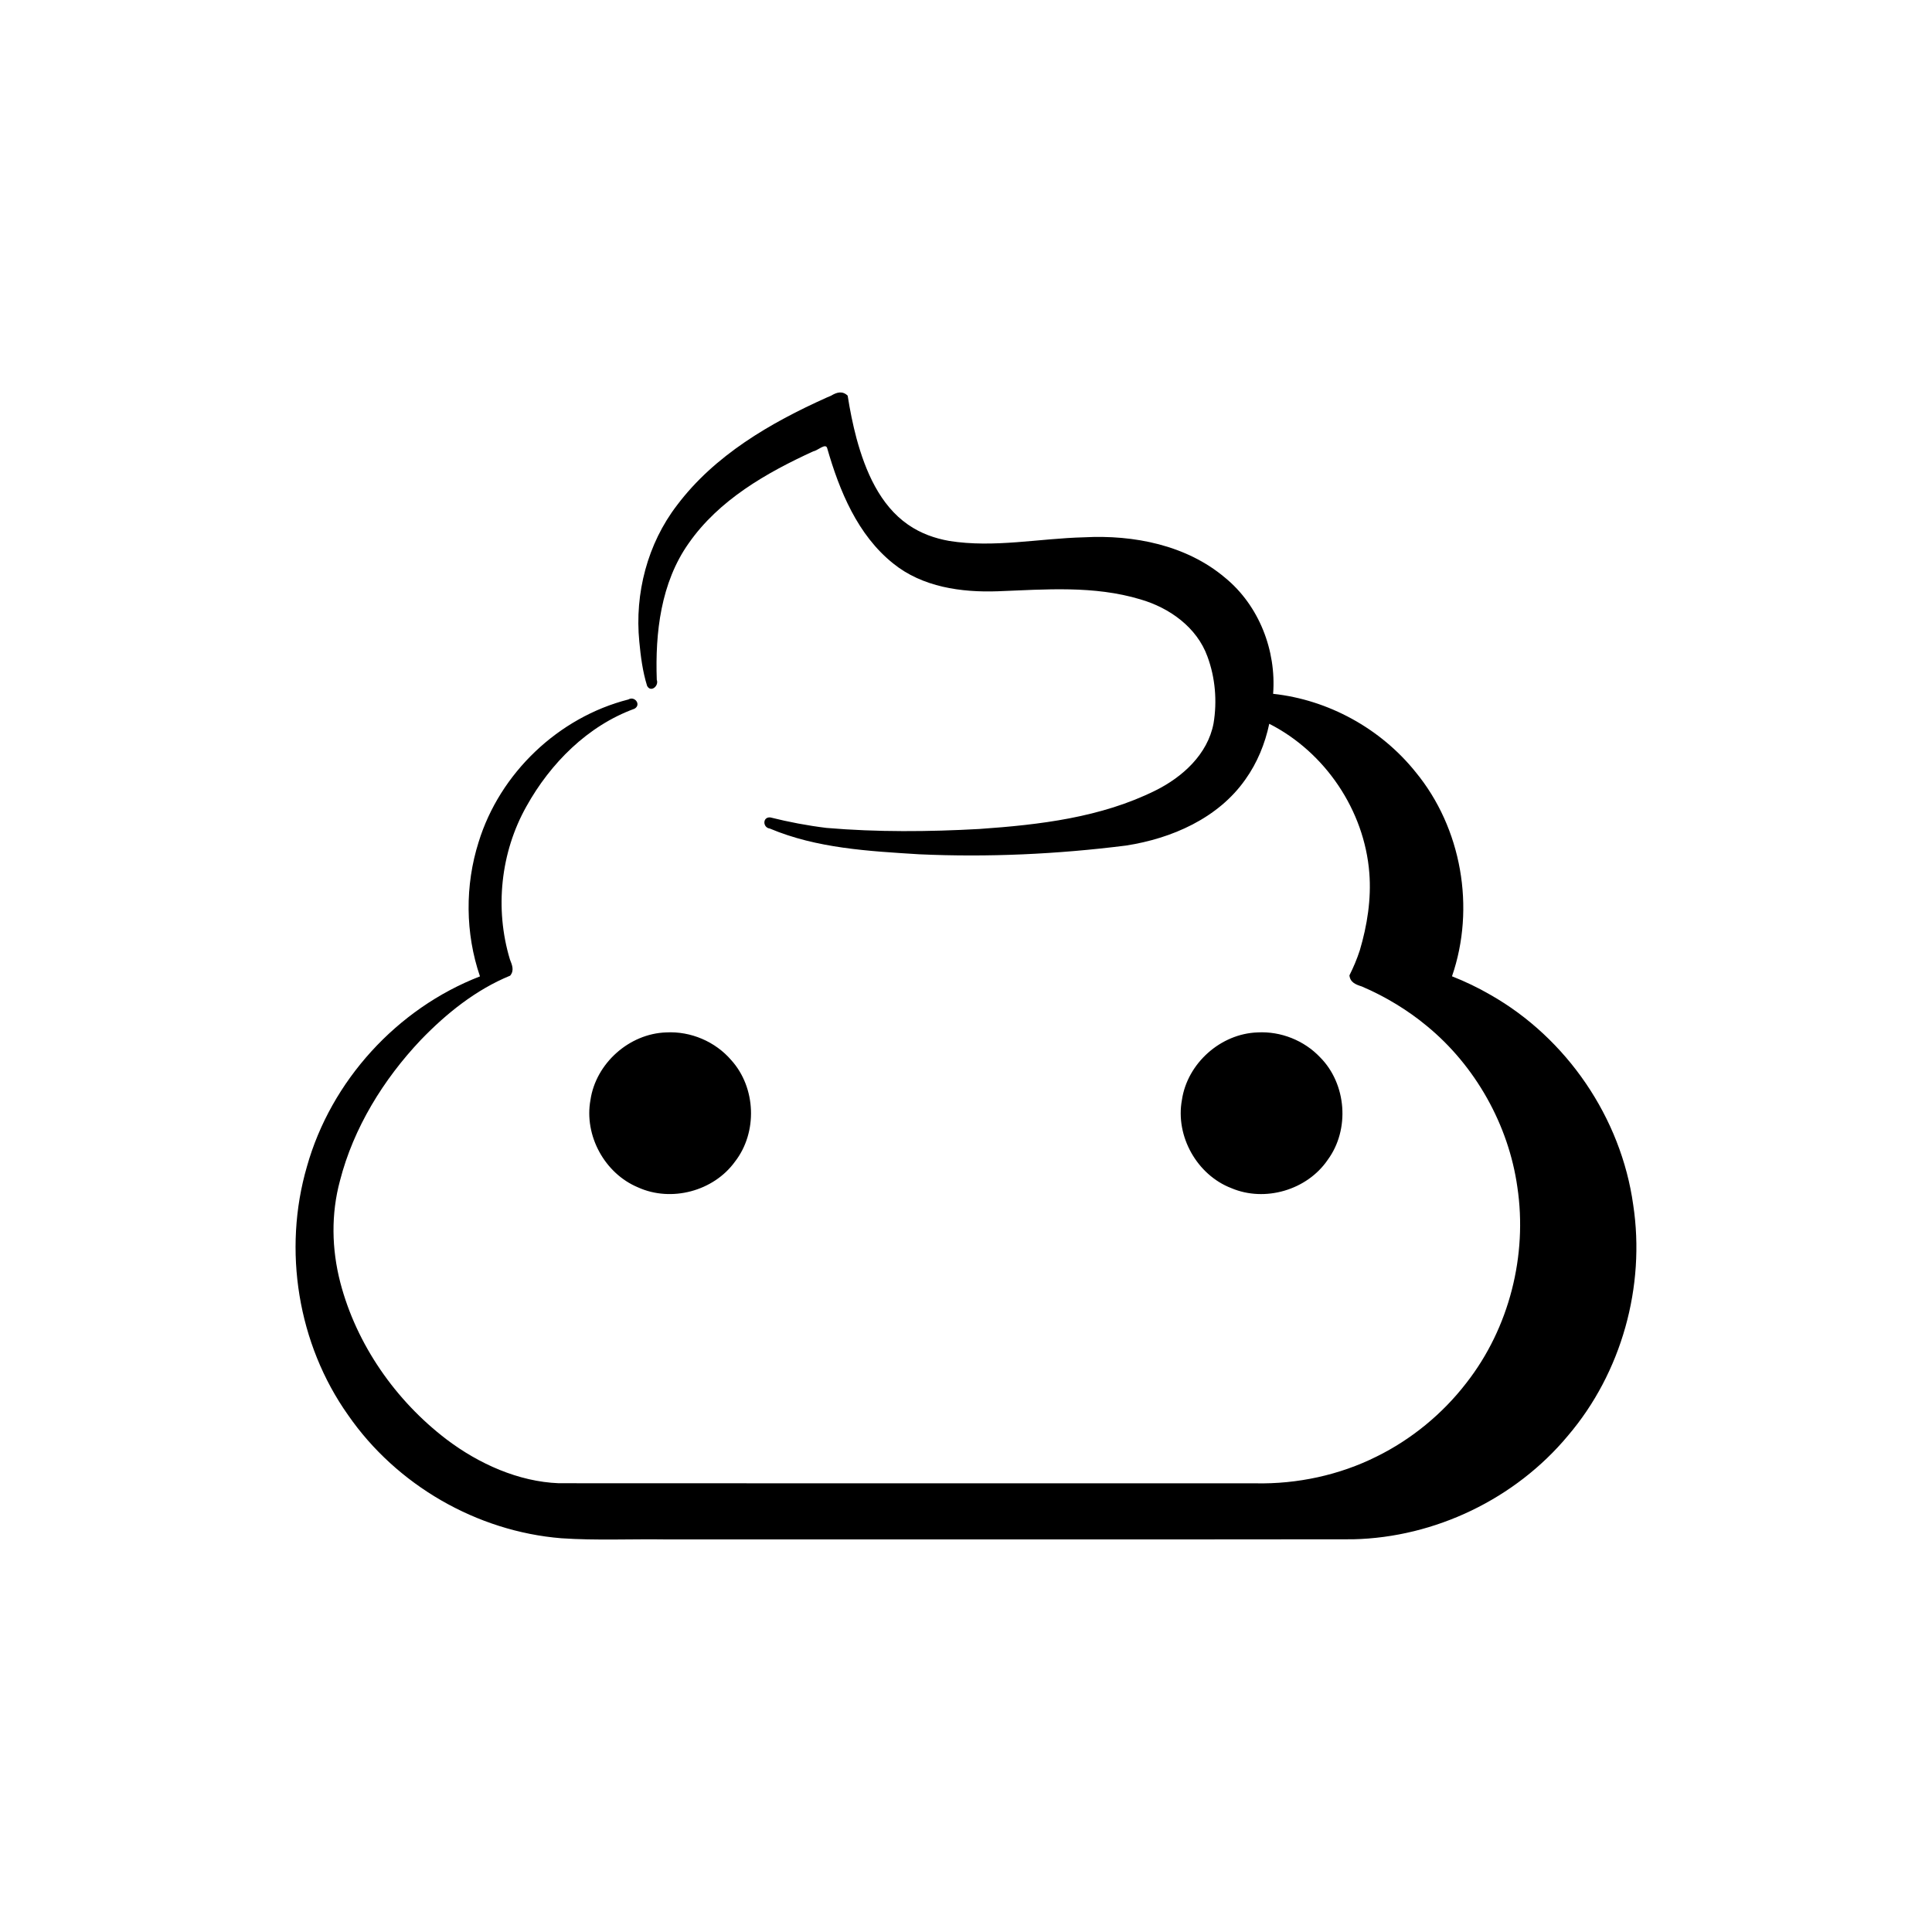 <?xml version="1.0" encoding="UTF-8" standalone="no"?>
<!-- Created with Inkscape (http://www.inkscape.org/) -->

<svg
   width="205.687mm"
   height="205.687mm"
   viewBox="0 0 205.687 205.687"
   version="1.1"
>
  <defs />
  <g
     transform="translate(362.694,187.412)">
    <path
       id="rect3385"
       style="fill-rule:evenodd;stroke-width:4.057;stroke-linecap:round;stroke-linejoin:round;paint-order:fill markers stroke"
       d="m -274.71,-145.073 c -5.977,2.685 -11.902,6.128 -15.906,11.448 -3.146,4.094 -4.521,9.401 -4.016,14.518 0.148,1.584 0.359,3.207 0.831,4.714 0.386,0.746 1.277,0.016 1.03,-0.642 -0.179,-5.008 0.426,-10.332 3.392,-14.53 3.217,-4.619 8.268,-7.507 13.283,-9.803 0.456,-0.072 1.308,-0.909 1.466,-0.335 1.307,4.547 3.231,9.241 7.025,12.277 3.106,2.518 7.261,3.099 11.14,2.962 5.089,-0.195 10.236,-0.627 15.174,0.86 3.093,0.892 6.018,2.97 7.145,6.086 0.836,2.255 1.046,4.757 0.65,7.125 -0.624,3.285 -3.303,5.712 -6.185,7.14 -5.791,2.88 -12.338,3.651 -18.746,4.096 -5.374,0.299 -10.906,0.347 -16.284,-0.114 -2.024,-0.248 -3.985,-0.621 -5.98,-1.118 -0.84,-0.06 -0.807,1.09 -0.047,1.186 5.019,2.115 10.538,2.405 15.905,2.741 7.349,0.334 14.728,-0.01 22.024,-0.93 4.859,-0.752 9.797,-2.899 12.698,-7.03 1.263,-1.765 2.101,-3.815 2.547,-5.934 5.952,3.024 10.135,9.225 10.654,15.888 0.219,2.772 -0.228,5.58 -1.015,8.236 -0.312,0.951 -0.663,1.781 -1.103,2.659 0.075,0.751 0.68,0.982 1.317,1.182 2.531,1.082 4.916,2.539 6.913,4.198 5.193,4.252 8.72,10.57 9.647,17.157 1.088,7.251 -0.85,15.003 -5.425,20.852 -2.555,3.319 -5.874,6.023 -9.545,7.833 -3.969,1.988 -8.48,2.951 -12.904,2.858 -24.725,-0.007 -49.451,0.014 -74.177,-0.01 -4.283,-0.163 -8.521,-2.067 -11.942,-4.659 -5.437,-4.14 -9.598,-10.113 -11.318,-16.703 -0.928,-3.577 -0.995,-7.31 -0.033,-10.859 1.436,-5.596 4.616,-10.765 8.61,-14.982 2.719,-2.817 5.857,-5.338 9.505,-6.835 0.462,-0.551 0.205,-1.138 -0.025,-1.726 -1.629,-5.383 -1.002,-11.396 1.761,-16.302 2.546,-4.577 6.514,-8.571 11.497,-10.388 0.754,-0.423 0.034,-1.391 -0.648,-0.987 -7.446,1.898 -13.683,7.836 -15.943,15.181 -1.463,4.62 -1.425,9.712 0.145,14.3 -8.831,3.419 -15.858,11.122 -18.422,20.242 -2.59,8.887 -0.98,18.905 4.385,26.467 5.146,7.44 13.697,12.388 22.717,13.111 3.708,0.251 7.43,0.065 11.144,0.122 24.378,-0.01 48.757,0.019 73.134,-0.014 8.736,-0.196 17.283,-4.312 22.872,-11.031 5.707,-6.693 8.264,-15.889 6.947,-24.573 -1.286,-9.262 -7.072,-17.746 -15.2,-22.36 -1.312,-0.76 -2.682,-1.418 -4.093,-1.974 2.514,-7.286 1.028,-15.801 -3.883,-21.755 -3.705,-4.615 -9.273,-7.682 -15.16,-8.318 0.351,-4.615 -1.5,-9.395 -5.106,-12.352 -4.118,-3.487 -9.729,-4.587 -15.001,-4.312 -4.81,0.117 -9.592,1.152 -14.386,0.386 -1.51,-0.271 -2.992,-0.776 -4.373,-1.732 -3.006,-2.082 -4.543,-5.711 -5.489,-9.191 -0.397,-1.495 -0.703,-3.014 -0.94,-4.542 -0.558,-0.534 -1.15,-0.367 -1.751,-0.005 -0.171,0.074 -0.343,0.147 -0.514,0.221 z m -17.058,67.575 c -3.938,0.126 -7.491,3.296 -8.064,7.194 -0.692,3.784 1.514,7.826 5.063,9.303 3.535,1.608 8.047,0.411 10.321,-2.737 2.421,-3.112 2.252,-7.881 -0.394,-10.807 -1.699,-1.981 -4.32,-3.096 -6.926,-2.953 z m 62.968,0 c -3.938,0.126 -7.491,3.296 -8.064,7.194 -0.711,3.853 1.602,7.973 5.255,9.382 3.581,1.529 8.079,0.209 10.268,-3.01 2.374,-3.225 2.013,-8.082 -0.813,-10.919 -1.697,-1.794 -4.18,-2.78 -6.646,-2.647 z" />
  </g>
</svg>
